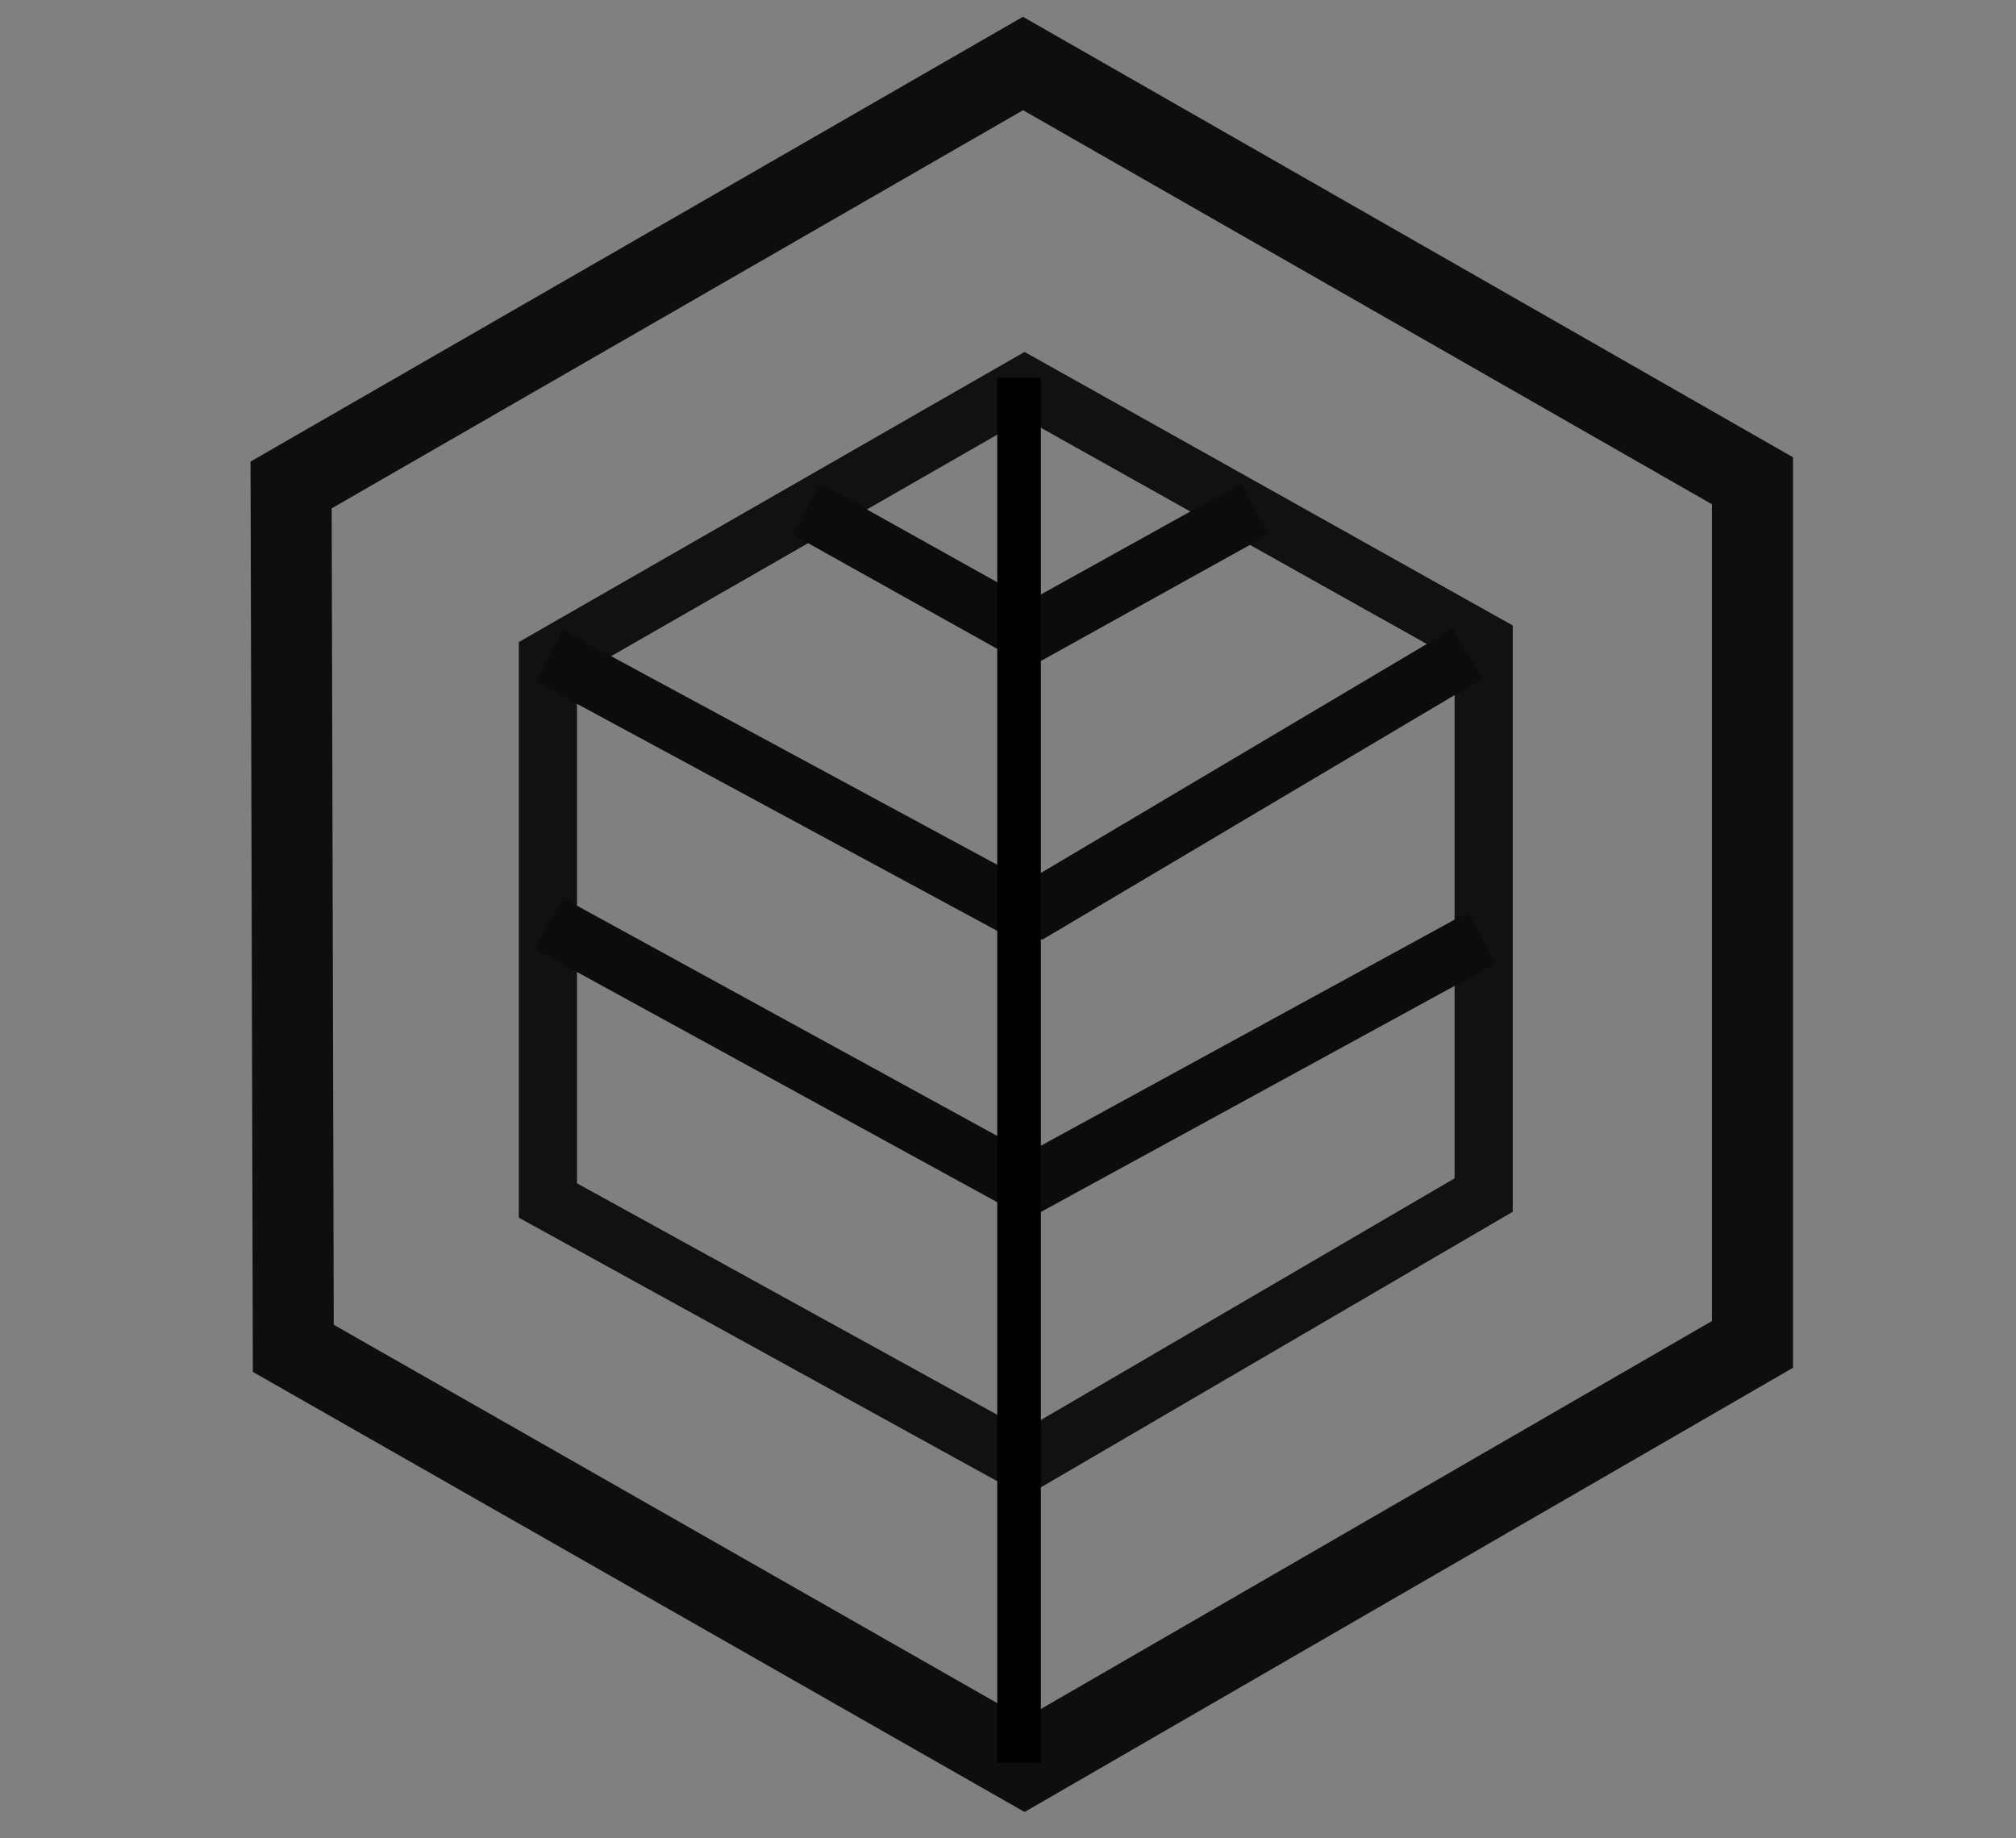 <?xml version="1.0" encoding="UTF-8" standalone="no"?>
<!-- Generator: Adobe Illustrator 16.0.0, SVG Export Plug-In . SVG Version: 6.00 Build 0)  -->

<svg
   xmlns:dc="http://purl.org/dc/elements/1.1/"
   xmlns:cc="http://creativecommons.org/ns#"
   xmlns:rdf="http://www.w3.org/1999/02/22-rdf-syntax-ns#"
   xmlns:svg="http://www.w3.org/2000/svg"
   xmlns="http://www.w3.org/2000/svg"
   xmlns:sodipodi="http://sodipodi.sourceforge.net/DTD/sodipodi-0.dtd"
   xmlns:inkscape="http://www.inkscape.org/namespaces/inkscape"
   version="1.1"
   id="Layer_1"
   x="0px"
   y="0px"
   width="68px"
   height="62px"
   viewBox="0 0 68 62"
   enable-background="new 0 0 68 62"
   xml:space="preserve"
   inkscape:version="0.92.3 (2405546, 2018-03-11)"
   sodipodi:docname="frx_logo.svg"><rect x="0" y="0" width="68" height="62" fill="#808080" stroke="none"/><defs
     id="defs9"><clipPath
       id="clip2-3"><path
         d="m 425,217 154,0 0,145.23 -154,0 z m 0,0"
         id="path30-6"
         inkscape:connector-curvature="0" /></clipPath></defs><sodipodi:namedview
     pagecolor="#ffffff"
     bordercolor="#666666"
     borderopacity="1"
     objecttolerance="10"
     gridtolerance="10"
     guidetolerance="10"
     inkscape:pageopacity="0"
     inkscape:pageshadow="2"
     inkscape:window-width="1315"
     inkscape:window-height="711"
     id="namedview7"
     showgrid="false"
     inkscape:zoom="8.1779234"
     inkscape:cx="23.916641"
     inkscape:cy="31"
     inkscape:window-x="51"
     inkscape:window-y="27"
     inkscape:window-maximized="0"
     inkscape:current-layer="Layer_1" /><g
     id="g827"
     transform="matrix(0.965,0,0,0.965,1.24,0.728)"><path
       style="clip-rule:nonzero;fill:none;stroke:#0e0e0e;stroke-width:2.832;stroke-linecap:butt;stroke-linejoin:miter;stroke-miterlimit:10;stroke-dasharray:none;stroke-opacity:1"
       d="M 34.472,1.465 8.89,16.195 8.967,46.369 34.523,60.941 59.97,46.232 v -30.184 z m 0,0"
       id="path61-7"
       inkscape:connector-curvature="0" /><g
       transform="matrix(0.481,0,0,0.481,-207.313,-112.314)"
       style="clip-rule:nonzero"
       id="g63-5"
       clip-path="url(#clip2-3)"><path
         inkscape:connector-curvature="0"
         id="path65-3"
         transform="matrix(0.1,0,0,-0.1,0,362.23)"
         d="M 5027.969,1022.964 4681.484,824.214 V 430.698 l 346.484,-190.82 333.516,194.766 v 401.484 z m 0,0"
         style="fill:none;stroke:#111111;stroke-width:42.271;stroke-linecap:butt;stroke-linejoin:miter;stroke-miterlimit:10;stroke-dasharray:none;stroke-opacity:1" /></g><path
       inkscape:connector-curvature="0"
       id="path67-5"
       d="m 26.897,17.03 7.817,4.367 7.866,-4.367"
       style="fill:none;stroke:#0c0c0c;stroke-width:2.032;stroke-linecap:butt;stroke-linejoin:miter;stroke-miterlimit:10;stroke-dasharray:none;stroke-opacity:1" /><path
       sodipodi:nodetypes="ccc"
       inkscape:connector-curvature="0"
       id="path69-6"
       d="M 17.905,31.522 34.645,40.692 50.51,32.025"
       style="fill:none;stroke:#0c0c0c;stroke-width:2.032;stroke-linecap:butt;stroke-linejoin:miter;stroke-miterlimit:10;stroke-dasharray:none;stroke-opacity:1" /><path
       sodipodi:nodetypes="ccc"
       inkscape:connector-curvature="0"
       id="path71-2"
       d="m 17.905,22.161 16.74,9.043 15.361,-9.112"
       style="fill:none;stroke:#0c0c0c;stroke-width:2.032;stroke-linecap:butt;stroke-linejoin:bevel;stroke-miterlimit:10;stroke-dasharray:none;stroke-opacity:1" /><path
       inkscape:connector-curvature="0"
       id="path5163-9"
       d="M 34.335,60.841 V 12.451"
       style="fill:#ffffff;fill-rule:evenodd;stroke:#010101;stroke-width:1.524;stroke-linecap:butt;stroke-linejoin:miter;stroke-miterlimit:4;stroke-dasharray:none;stroke-opacity:1" /></g></svg>